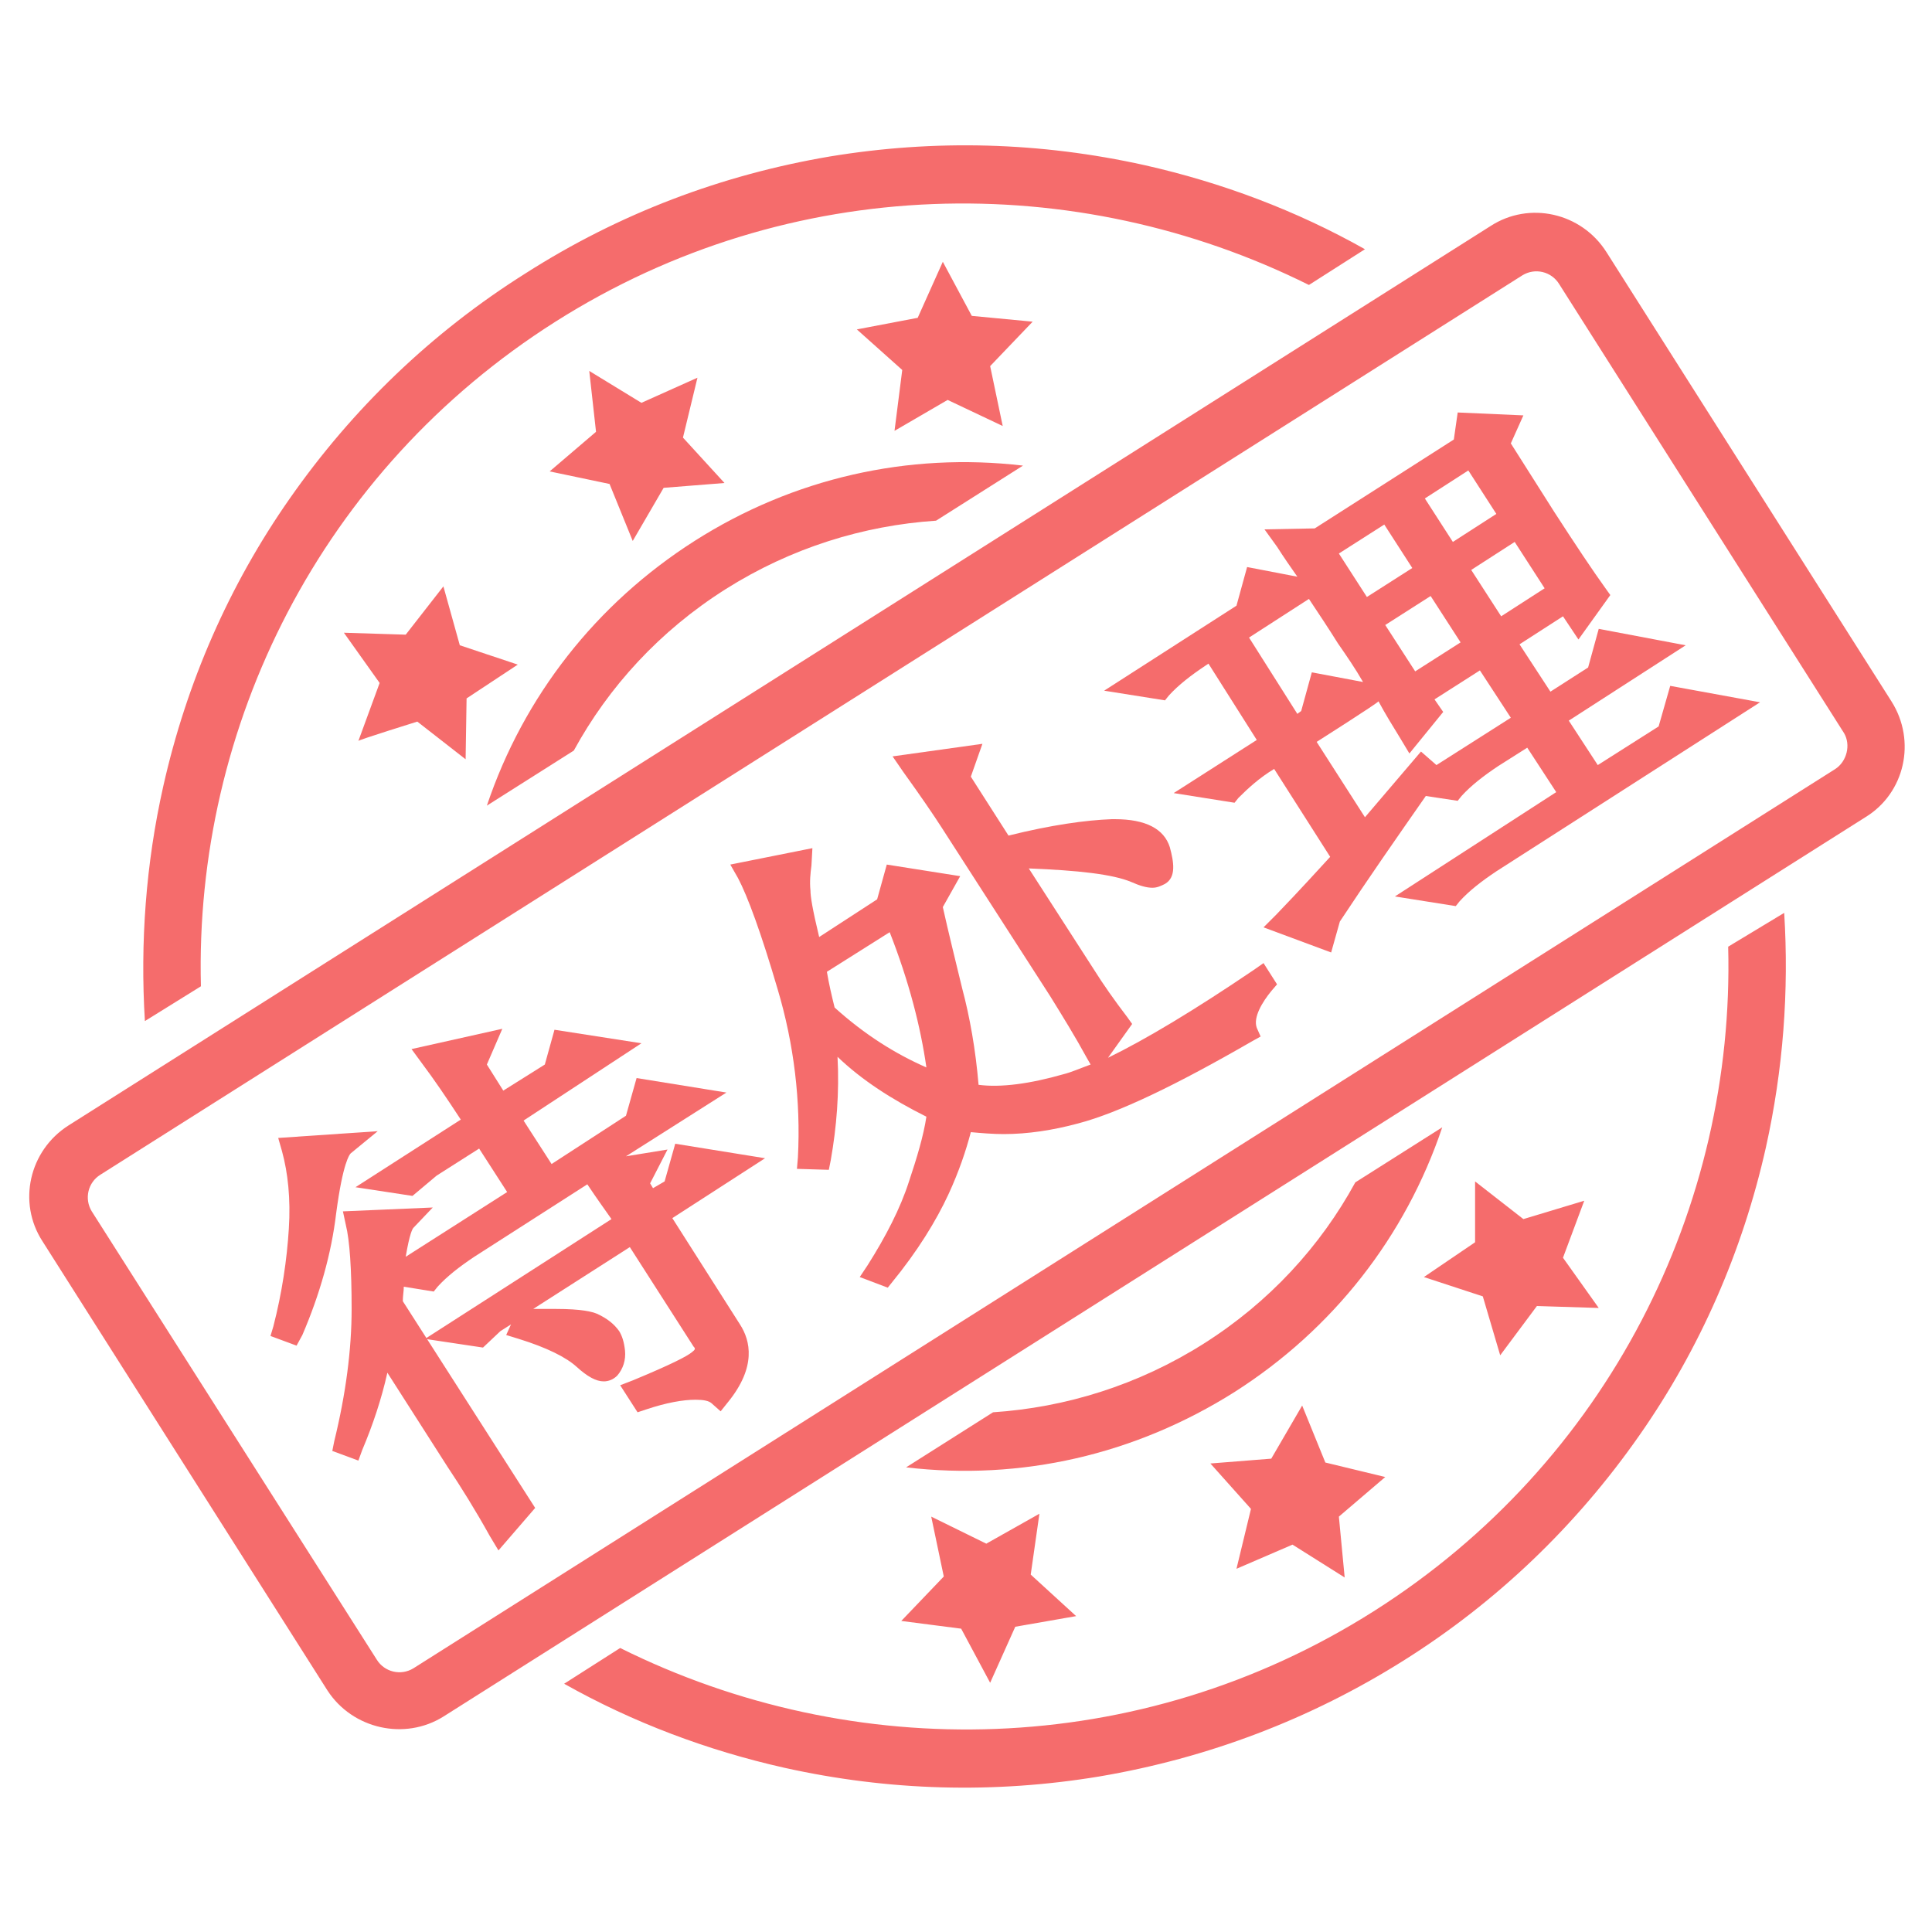 <?xml version="1.0" standalone="no"?><!DOCTYPE svg PUBLIC "-//W3C//DTD SVG 1.1//EN" "http://www.w3.org/Graphics/SVG/1.1/DTD/svg11.dtd"><svg t="1724049115876" class="icon" viewBox="0 0 1024 1024" version="1.1" xmlns="http://www.w3.org/2000/svg" p-id="12048" xmlns:xlink="http://www.w3.org/1999/xlink" width="200" height="200"><path d="M1002.496 371.712l-151.04-238.08c-13.312-20.992-40.96-27.136-61.44-13.824L36.352 596.48c-20.992 13.312-27.136 40.96-13.824 61.44L173.568 896c13.312 20.48 40.96 26.624 61.44 13.824l753.664-476.672c20.992-12.8 27.136-40.448 13.824-61.44z m-29.696 35.84L219.136 884.224c-6.656 4.096-15.36 2.048-19.456-4.608L48.64 642.048c-4.096-6.656-2.048-15.36 4.608-19.456l753.664-476.672c6.656-4.096 15.36-2.048 19.456 4.608l151.04 238.08c3.584 6.144 1.536 14.848-4.608 18.944zM323.072 256.512l12.288 30.208 16.384-28.16L384 256l-22.016-24.064 7.68-31.744-29.696 13.312-27.648-16.896 3.584 32.256-24.576 20.992 31.744 6.656z m192-89.088l-15.36-28.672-13.312 29.696-32.256 6.144 24.064 21.504-4.096 32.256 28.16-16.384 29.184 13.824-6.656-31.744 22.528-23.552-32.256-3.072z m292.352 478.72l-25.6-19.968v32.256l-27.136 18.432 31.232 10.24 9.216 31.232 19.456-26.112 32.768 1.024-18.944-26.624 11.264-30.208-32.256 9.728z m-104.96 129.024l-12.288-30.208-16.384 28.16-32.256 2.56 21.504 24.064-7.68 31.744 29.696-12.8 27.648 17.408-3.072-32.256 24.576-20.992-31.744-7.68z m-193.024 88.064l15.36 28.672 13.312-29.696 32.256-5.632-24.064-22.016 4.608-32.256-28.16 15.872-29.184-14.336 6.656 31.744-22.528 23.552 31.744 4.096zM221.184 382.464l25.6 19.968 0.512-32.256 27.136-17.92-30.72-10.24-8.704-31.232-19.968 25.6-32.768-1.024 18.944 26.624-11.264 30.72c0-0.512 31.232-10.24 31.232-10.24z m-114.688 140.288c-3.584-137.728 63.488-273.408 187.904-352.256 124.416-78.848 275.968-80.896 399.36-19.456l29.696-18.944c-36.352-20.48-75.776-35.328-116.736-44.544-55.296-12.288-111.104-13.824-166.912-4.608-57.344 9.728-111.616 30.208-161.28 61.952-49.664 31.232-91.648 71.68-124.928 119.296-32.256 46.08-54.784 97.792-67.072 152.576-9.216 40.96-12.288 82.944-9.728 124.416l29.696-18.432zM915.968 501.76c3.584 137.728-63.488 273.408-187.904 352.256-124.416 78.848-275.968 80.896-399.36 19.456l-29.696 18.944c36.352 20.48 75.776 35.328 116.736 44.544 55.296 12.288 111.104 13.824 166.912 4.608 57.344-9.728 111.616-30.208 161.28-61.44s91.648-71.68 124.928-119.296c32.256-46.08 54.784-97.792 67.072-152.576 9.216-41.472 12.288-82.944 9.728-124.416l-29.696 17.92zM384.512 312.32c34.816-22.016 73.216-33.792 111.616-36.352l46.08-29.184c-60.928-7.168-121.856 6.656-174.08 39.936S277.504 369.152 258.048 427.008l46.08-29.184C322.56 364.032 349.696 334.336 384.512 312.32z m253.44 399.872c-34.816 22.016-73.216 33.792-111.616 36.352l-46.08 29.184c60.928 7.168 121.344-6.656 174.08-39.936 52.224-33.28 90.624-82.432 110.08-140.288l-46.08 29.184c-18.432 33.792-45.568 63.488-80.384 85.504z" fill="#F56C6C" p-id="12049"></path><path d="M155.136 608.768l26.624-1.536c-4.096 3.584-7.168 15.36-10.24 35.84-2.56 20.992-8.192 41.984-17.408 62.976l-3.584-1.536c4.608-18.432 7.68-36.352 8.192-52.736 1.024-16.896 0-30.72-3.584-43.008z m51.712 80.384l69.12 107.52-10.752 13.824c-7.68-13.824-15.36-26.112-22.528-36.864L202.752 711.68c-3.072 18.432-8.704 36.864-16.384 54.784l-3.584-1.536c6.144-25.6 9.216-49.664 9.216-71.68 0-22.016-1.024-37.376-3.072-46.08l25.6-1.024c-3.072 4.608-6.144 18.432-7.68 43.008z m46.08-93.696c-9.216-14.336-16.896-26.112-23.552-34.816l27.648-6.144-4.608 11.264 13.824 21.504 28.672-18.432 4.608-15.872 25.088 4.096-54.784 35.328 20.992 33.28 46.592-29.696 4.608-16.896 26.112 4.096L247.808 660.48c-8.192 5.12-14.848 10.752-20.992 16.896l-13.312-2.048 63.488-40.448-20.992-33.28-28.16 17.92-11.264 9.216-11.776-2.048 48.128-31.232zM337.92 735.744c17.408-7.168 28.16-12.288 32.768-15.872 4.608-3.072 5.12-7.168 2.56-11.776L335.872 650.24 261.12 697.856l-7.168 7.168-11.776-2.048L332.8 645.632c-4.096-6.144-9.728-14.336-16.896-24.064l27.136-4.608-5.12 10.24 6.656 10.752 12.8-8.192 4.608-16.896 26.112 4.096-40.96 26.112 39.424 61.44c6.144 9.728 4.608 21.504-5.632 34.304-6.144-5.632-19.968-4.608-40.96 1.536l-2.048-4.608z m-59.392-37.376c19.456-1.024 31.744-0.512 35.84 1.536 4.096 2.048 7.168 4.096 9.216 7.168 1.024 1.536 1.536 4.096 2.048 7.168 0.512 3.072-0.512 6.144-3.072 8.704-2.048 2.56-6.656 1.024-13.312-5.12S291.84 706.56 276.48 701.44l2.048-3.072z" fill="#F56C6C" p-id="12050"></path><path d="M264.192 821.76l-4.608-7.68c-7.68-13.824-15.36-26.112-22.528-36.864l-31.744-49.664c-3.072 13.824-7.68 27.648-13.312 40.96l-2.048 5.632-13.824-5.12 1.024-5.12c6.144-25.088 9.216-48.64 9.216-70.144 0-20.992-1.024-36.352-3.072-44.544l-1.536-7.168 47.616-2.048-10.24 10.752c-0.512 0.512-2.048 3.072-4.096 15.36l53.76-34.304-14.848-23.04-22.528 14.336-12.8 10.752-30.208-4.608 55.808-35.84c-7.68-11.776-14.336-21.504-20.48-29.696l-5.632-7.68 48.128-10.752-8.192 18.944 8.704 13.824 22.016-13.824 5.12-18.432 46.08 7.168-62.464 40.96 14.848 23.04 39.424-25.6 5.632-19.968 47.616 7.68-53.248 33.792 22.016-3.584-9.216 17.92 1.536 2.56 6.144-3.584 5.632-19.968 47.616 7.68-49.152 31.744 35.84 56.32c5.632 8.704 8.704 22.528-6.144 40.96l-4.096 5.12-4.608-4.096c-1.536-1.536-4.608-2.048-8.704-2.048-6.656 0-15.36 1.536-26.112 5.12l-4.608 1.536-9.216-14.336 6.656-2.56c20.992-8.704 28.672-12.8 31.232-14.848 2.048-1.536 2.048-2.048 1.024-3.072l-33.792-52.736-51.2 32.768h11.776c14.336 0 19.456 1.536 22.016 2.56 5.632 2.56 9.216 5.632 11.776 9.216 1.536 2.56 2.56 5.632 3.072 10.24 0.512 5.12-1.024 9.728-4.096 13.312-2.048 2.048-4.608 3.072-7.168 3.072-4.096 0-8.704-2.56-14.336-7.68-5.632-5.12-15.872-10.24-30.72-14.848l-6.656-2.048 2.56-5.632-5.632 3.584-9.216 8.704-30.72-4.608 98.816-63.488c-3.584-5.12-7.68-10.752-12.8-18.432l-59.904 38.4c-7.68 5.12-14.336 10.24-19.456 15.872l-2.048 2.56-15.872-2.56c0 2.56-0.512 4.608-0.512 7.68l70.144 109.568-19.456 22.528z m-65.024-126.464l48.128 75.264c5.632 8.704 11.776 18.432 17.92 29.696l2.56-3.584L200.192 691.2v-2.048c0.512-3.584 0.512-7.168 1.024-10.752l-3.072-0.512v22.528l1.024-5.12z m169.472 33.28c4.096 0 8.192 0.512 11.264 2.048 7.68-11.776 5.12-18.432 2.56-23.04l-51.2-79.872 1.536-2.56-5.632 1.024c4.608 6.656 8.192 11.776 11.264 16.384l40.448 62.976c4.608 7.168 3.072 14.336-4.096 19.968-2.048 0.512-3.584 1.536-6.144 3.072z m-69.632-24.576c6.144 3.072 10.752 6.144 14.336 9.728 2.56 2.56 4.096 3.584 5.12 4.096 0.512-1.024 0.512-1.536 0.512-3.072-0.512-3.072-1.024-4.608-1.024-4.608-1.024-1.536-3.072-3.584-6.656-4.608-0.512-0.512-3.072-1.536-12.288-1.536z m-102.4-50.688c1.024 6.144 1.536 13.824 1.536 23.04l3.584-2.048c1.024-9.728 2.048-16.896 3.584-21.504l-8.704 0.512z m65.024-56.32l20.992 32.768 2.56-1.536-39.936-61.952 1.536-3.072-7.168 1.536c5.632 7.68 11.776 16.896 18.432 27.648l3.584 4.608z m105.472 22.528l-1.536 5.12 6.656-4.096-5.12-1.024z m-20.992-34.816l-1.536 5.12 6.656-4.096-5.12-1.024z m-42.496-25.088l-1.024 3.584 4.608-3.072-3.584-0.512z m-146.432 153.6l-13.824-5.12 1.536-5.12c4.608-17.92 7.168-35.328 8.192-51.712 1.024-15.872-0.512-29.696-3.584-40.96l-2.048-7.168 52.736-3.584-14.336 11.776c-0.512 0.512-4.096 4.608-7.68 31.744-2.56 21.504-8.704 43.008-17.92 64.512l-3.072 5.632z m5.632-98.816c2.048 9.216 2.56 19.456 2.56 31.232 0-1.024 0.512-2.56 0.512-3.584 1.536-13.312 3.584-22.016 5.632-28.16l-8.704 0.512z" fill="#F56C6C" p-id="12051"></path><path d="M499.2 468.992l-6.144 10.752c3.072 14.336 6.656 29.696 10.752 45.568 4.608 16.384 7.68 34.816 9.216 54.784 13.312 3.072 30.72 1.536 52.736-5.12 21.504-6.656 55.808-25.6 102.4-56.832l1.536 2.56c-8.192 10.24-11.264 18.432-8.704 25.6-39.424 23.04-69.632 37.376-90.624 43.008-20.992 5.632-40.96 6.656-59.904 3.072-2.048 10.752-6.144 23.04-12.288 37.376s-15.872 29.184-29.184 45.568l-3.584-1.536c10.24-15.872 17.408-31.232 22.528-45.568 5.12-14.336 8.704-28.16 10.24-39.936-26.112-12.288-46.592-27.136-61.44-44.544 2.56 24.576 2.048 48.128-2.048 70.144h-5.12c1.536-30.72-2.048-60.928-11.264-91.136-8.704-30.208-15.872-50.176-21.504-59.904l26.624-5.632c-0.512 4.608-1.024 9.216-0.512 14.336 0.512 5.12 2.56 16.896 6.656 34.304l39.936-25.6 4.608-15.872 25.088 4.608z m-67.584 43.52c1.536 8.192 3.584 16.384 5.12 24.576 20.48 17.92 40.96 30.72 60.928 37.888-2.048-26.624-10.24-56.832-23.552-90.112l-42.496 27.648z m102.4-58.88l40.448 62.976c5.12 8.192 11.264 16.896 17.92 26.112l-11.264 15.36c-6.144-11.264-12.8-22.016-19.968-32.768L504.32 435.2c-4.608-7.168-11.264-17.408-20.48-30.208l27.648-3.584-3.584 10.752 24.064 37.376c24.064-6.144 43.52-9.216 57.856-9.728 14.336 0 22.528 3.072 24.576 10.752 2.048 7.168 2.048 11.264 0 12.8-2.56 1.536-6.144 1.024-11.776-2.048-12.288-5.12-34.816-7.68-68.608-7.68z" fill="#F56C6C" p-id="12052"></path><path d="M470.528 682.496l-14.848-5.632 4.096-6.144c9.728-15.36 17.408-30.208 22.016-44.544 4.096-12.288 7.68-24.064 9.216-34.304-18.432-9.216-34.304-19.456-47.104-31.744 1.024 18.944-0.512 37.376-3.584 54.784l-1.024 5.12-16.896-0.512 0.512-6.144c1.536-29.696-2.048-59.904-10.752-89.088-8.704-29.696-15.872-49.152-20.992-58.88l-4.096-7.168 43.52-8.704-0.512 9.216c-0.512 4.096-1.024 8.192-0.512 13.312 0 3.072 1.024 9.728 4.608 24.576l30.72-19.968 5.12-18.432 38.912 6.144-9.216 16.384c3.072 13.824 6.656 28.16 10.24 43.008 4.096 15.36 7.168 32.768 8.704 51.2 11.776 1.536 27.136-0.512 45.056-5.632 4.096-1.024 8.704-3.072 14.336-5.12l-2.048-3.584c-6.144-11.264-12.8-22.016-19.456-32.768L499.2 438.784c-4.608-7.168-11.264-16.896-20.48-29.696l-5.632-8.192 47.616-6.656-6.144 17.408 19.968 31.232c22.528-5.632 40.96-8.192 54.784-8.704h1.536c16.384 0 26.112 5.12 29.184 14.848 2.048 7.68 3.584 15.872-2.56 19.456-2.048 1.024-4.096 2.048-6.656 2.048-3.072 0-6.656-1.024-11.264-3.072-9.728-4.096-28.16-6.144-54.272-7.168l34.304 53.248c5.12 8.192 11.264 16.896 17.92 25.6l2.56 3.584-12.8 17.92c19.968-9.728 45.568-25.088 77.312-46.592l5.12-3.584 7.168 11.264-3.072 3.584c-4.608 5.632-9.728 13.824-7.68 19.456l2.048 4.608-4.608 2.56c-39.936 23.04-70.656 37.888-92.16 43.52-13.312 3.584-26.624 5.632-39.424 5.632-5.632 0-11.776-0.512-17.408-1.024-2.56 9.728-6.144 20.48-11.776 32.768-6.656 14.336-16.384 30.208-30.208 47.104l-2.048 2.56z m27.648-100.864l3.072 1.536 4.096 2.048-0.512 4.608c-0.512 2.56-1.024 4.608-1.024 7.168 0.512-1.536 0.512-3.584 1.024-5.12l1.024-6.144 6.144 1.024c6.656 1.024 13.824 2.048 20.992 2.048 11.776 0 23.552-1.536 36.352-5.12 19.456-5.12 48.64-18.944 85.504-39.936-0.512-3.072 0-5.632 1.024-8.704-38.912 25.6-67.584 40.448-87.552 46.592-15.36 4.608-28.672 6.656-39.936 6.656-5.632 0-10.752-0.512-15.872-1.536l-4.608-1.024-0.512-4.608c-1.536-19.456-4.608-37.888-8.704-53.76-4.096-15.872-7.68-31.232-10.752-46.08l-0.512-2.048 3.072-5.12-10.752-1.536-1.536 5.12 2.56 5.632c13.824 33.792 21.504 64.512 24.064 91.648l1.024 9.216c-1.024-0.512-7.68-2.56-7.68-2.56z m-55.808-47.616c15.872 14.336 32.256 24.576 48.64 31.744-3.072-21.504-9.216-45.568-19.456-71.68l-33.28 20.992c1.024 6.144 2.56 12.8 4.096 18.944z m-36.352-66.56c5.12 11.264 11.264 29.184 18.432 53.76 3.072 10.752 5.632 21.504 7.68 32.768 0-3.072-0.512-6.144-1.024-9.216l-1.024-9.728c-1.536-6.656-3.072-13.824-4.608-20.48l-1.024-4.608-0.512-2.048c-4.608-17.92-6.656-29.696-7.168-35.328v-7.168c0.512 0-10.752 2.048-10.752 2.048z m88.576-57.344c6.656 9.216 11.264 16.384 14.848 22.016l57.344 89.6c5.12 8.192 10.24 16.384 15.36 25.088l3.072-4.096c-5.632-7.68-10.752-15.36-15.36-22.528l-69.12-107.52 1.536-4.096-7.68 1.536z m70.144 38.4c18.432 1.024 31.744 3.584 39.936 7.168l0.512 0.512c1.536 1.024 3.072 1.536 4.096 1.536 0-1.024-0.512-3.072-1.024-5.632-1.536-5.12-10.24-6.144-17.408-6.144h-1.024c-7.168 0-15.872 1.024-25.088 2.56z" fill="#F56C6C" p-id="12053"></path><path d="M680.96 488.96c15.872-16.384 26.624-27.648 31.744-34.304l-35.84-55.296-4.608 3.072c-8.192 5.12-14.848 10.752-20.992 16.896l-13.312-2.048 35.328-22.528-32.256-50.688-6.144 4.096c-8.192 5.12-14.848 10.752-20.992 16.896l-13.312-2.048 58.88-37.888 4.608-16.896 25.6 4.608-36.352 23.552 32.256 50.688 9.216-6.144 4.608-16.896 25.6 4.608-36.352 23.552 33.28 52.224 30.72-36.352 3.072 2.56c-17.92 24.576-34.816 49.664-51.712 75.264L701.44 496.64l-20.48-7.68z m66.048-99.328c-10.752-17.92-21.504-35.328-31.744-51.712-10.752-16.384-22.016-33.28-33.792-50.688l16.896-0.512 77.312-49.664 1.536-11.776 20.48 1.024-4.096 9.728 25.088 38.912c11.264 17.92 20.48 31.232 27.648 40.96l-8.704 12.8-6.144-9.728-33.792 21.504 23.04 35.84 27.136-17.408 4.608-16.896 25.6 4.608-54.272 34.816 22.016 33.792 38.912-25.088 5.12-18.432 26.624 5.12-126.976 81.408c-8.192 5.12-14.848 10.752-20.992 16.896l-13.312-2.048 78.336-50.176-22.016-33.792-20.48 13.312c-8.192 5.12-14.848 10.752-20.992 16.896l-13.312-2.048 51.2-32.768-23.04-35.84-34.304 22.016 5.12 8.192-8.704 10.752zM701.44 291.328l20.992 33.28 34.304-22.016-20.992-33.28-34.304 22.016z m24.064 38.4l22.528 34.816 34.304-22.016-22.528-34.816-34.304 22.016z m21.504-67.584l20.992 33.28 33.792-21.504-20.992-33.28-33.792 21.504z m24.576 37.888l22.528 34.816 33.792-21.504-22.528-34.816-33.792 21.504z" fill="#F56C6C" p-id="12054"></path><path d="M705.536 504.832l-35.84-13.312 6.656-6.656c13.312-13.824 22.528-24.064 28.672-30.72l-29.696-46.592c-7.68 4.608-13.824 10.24-18.944 15.36l-2.048 2.56-32.256-5.12 44.032-28.16-25.6-40.448-1.536 1.024c-7.68 5.12-14.336 10.24-19.456 15.872l-2.048 2.56-32.256-5.12 70.144-45.056 5.632-20.48 26.624 5.12c-3.584-5.12-7.168-10.24-10.752-15.872l-6.656-9.216 26.624-0.512 73.728-47.104 2.048-14.336 34.816 1.536-6.656 14.848 23.04 36.352c11.264 17.408 20.48 31.232 27.136 40.448l2.56 3.584-16.896 23.552-8.192-12.288-23.04 14.848 16.384 25.088 19.968-12.8 5.632-20.48 46.08 8.704-61.952 39.936 15.36 23.552 32.256-20.48 6.144-21.504 47.616 8.704-139.776 89.6c-7.68 5.12-14.336 10.24-19.456 15.872l-2.048 2.56-32.256-5.12L824.832 419.84l-15.36-23.552-15.36 9.728c-7.68 5.12-14.336 10.24-19.456 15.872l-2.048 2.56-16.896-2.56c-15.36 22.016-30.72 44.032-45.568 66.56l-4.608 16.384z m-13.824-17.92l5.632 2.048 1.536-6.144 0.512-1.024 9.216-13.824c-4.096 5.632-10.24 11.264-16.896 18.944z m-12.8-96.256l39.936 62.464 1.536-2.048-71.68-111.616-2.048 1.024 32.256 50.176z m18.944 2.56l25.6 39.936 29.696-34.816 8.192 7.168 39.424-25.088-16.384-25.088-24.064 15.36 4.608 6.656-17.92 22.016-4.608-7.68c-4.096-6.656-8.192-13.312-11.776-19.968-0.512 1.024-32.768 21.504-32.768 21.504z m119.296-8.704l21.504 33.792 1.024-0.512-97.28-152.064-1.024 0.512 75.776 118.272z m76.288-6.656l-1.536 6.144 8.192-5.12-6.656-1.024z m-153.088-11.776c2.56 4.096 5.12 8.192 7.68 12.8l1.024-1.536-7.68-11.776-1.024 0.512zM662.016 337.92l25.6 40.448 2.048-1.536 5.632-20.48 27.136 5.12c-4.096-7.168-8.704-13.824-13.312-20.48-5.12-8.192-10.24-15.872-15.36-23.552l-31.744 20.48z m42.496 32.256l-1.536 4.608 6.144-4.096-4.608-0.512z m34.816-5.632l2.048 0.512-35.328-55.296-1.024 0.512c5.12 7.68 10.24 15.872 15.36 23.552 6.144 10.24 12.8 20.48 18.944 30.72z m-5.12-33.28l15.872 24.576 24.064-15.36-15.872-24.576-24.064 15.36z m121.856 16.896l-1.536 4.608 6.144-4.096-4.608-0.512z m-76.288-46.08l15.872 24.576 23.04-14.848-15.872-24.576-23.04 14.848z m-111.104 12.8l-1.536 4.608 6.144-4.096-4.608-0.512z m165.376-2.048l2.56 4.096 1.024-1.536c-6.656-9.216-14.848-21.504-25.088-37.376l-26.624-41.472 2.048-4.608-6.144-0.512v0.512c0.512 0 52.224 80.896 52.224 80.896z m-124.416-19.456l14.848 23.04 24.064-15.36-14.848-23.04-24.064 15.36z m-5.632 15.872l2.048 0.512-10.752-16.896h-2.048c3.072 5.12 6.656 10.752 10.752 16.384z m51.2-45.056l14.848 23.04 23.04-14.848-14.848-23.04-23.04 14.848z" fill="#F56C6C" p-id="12055"></path></svg>
